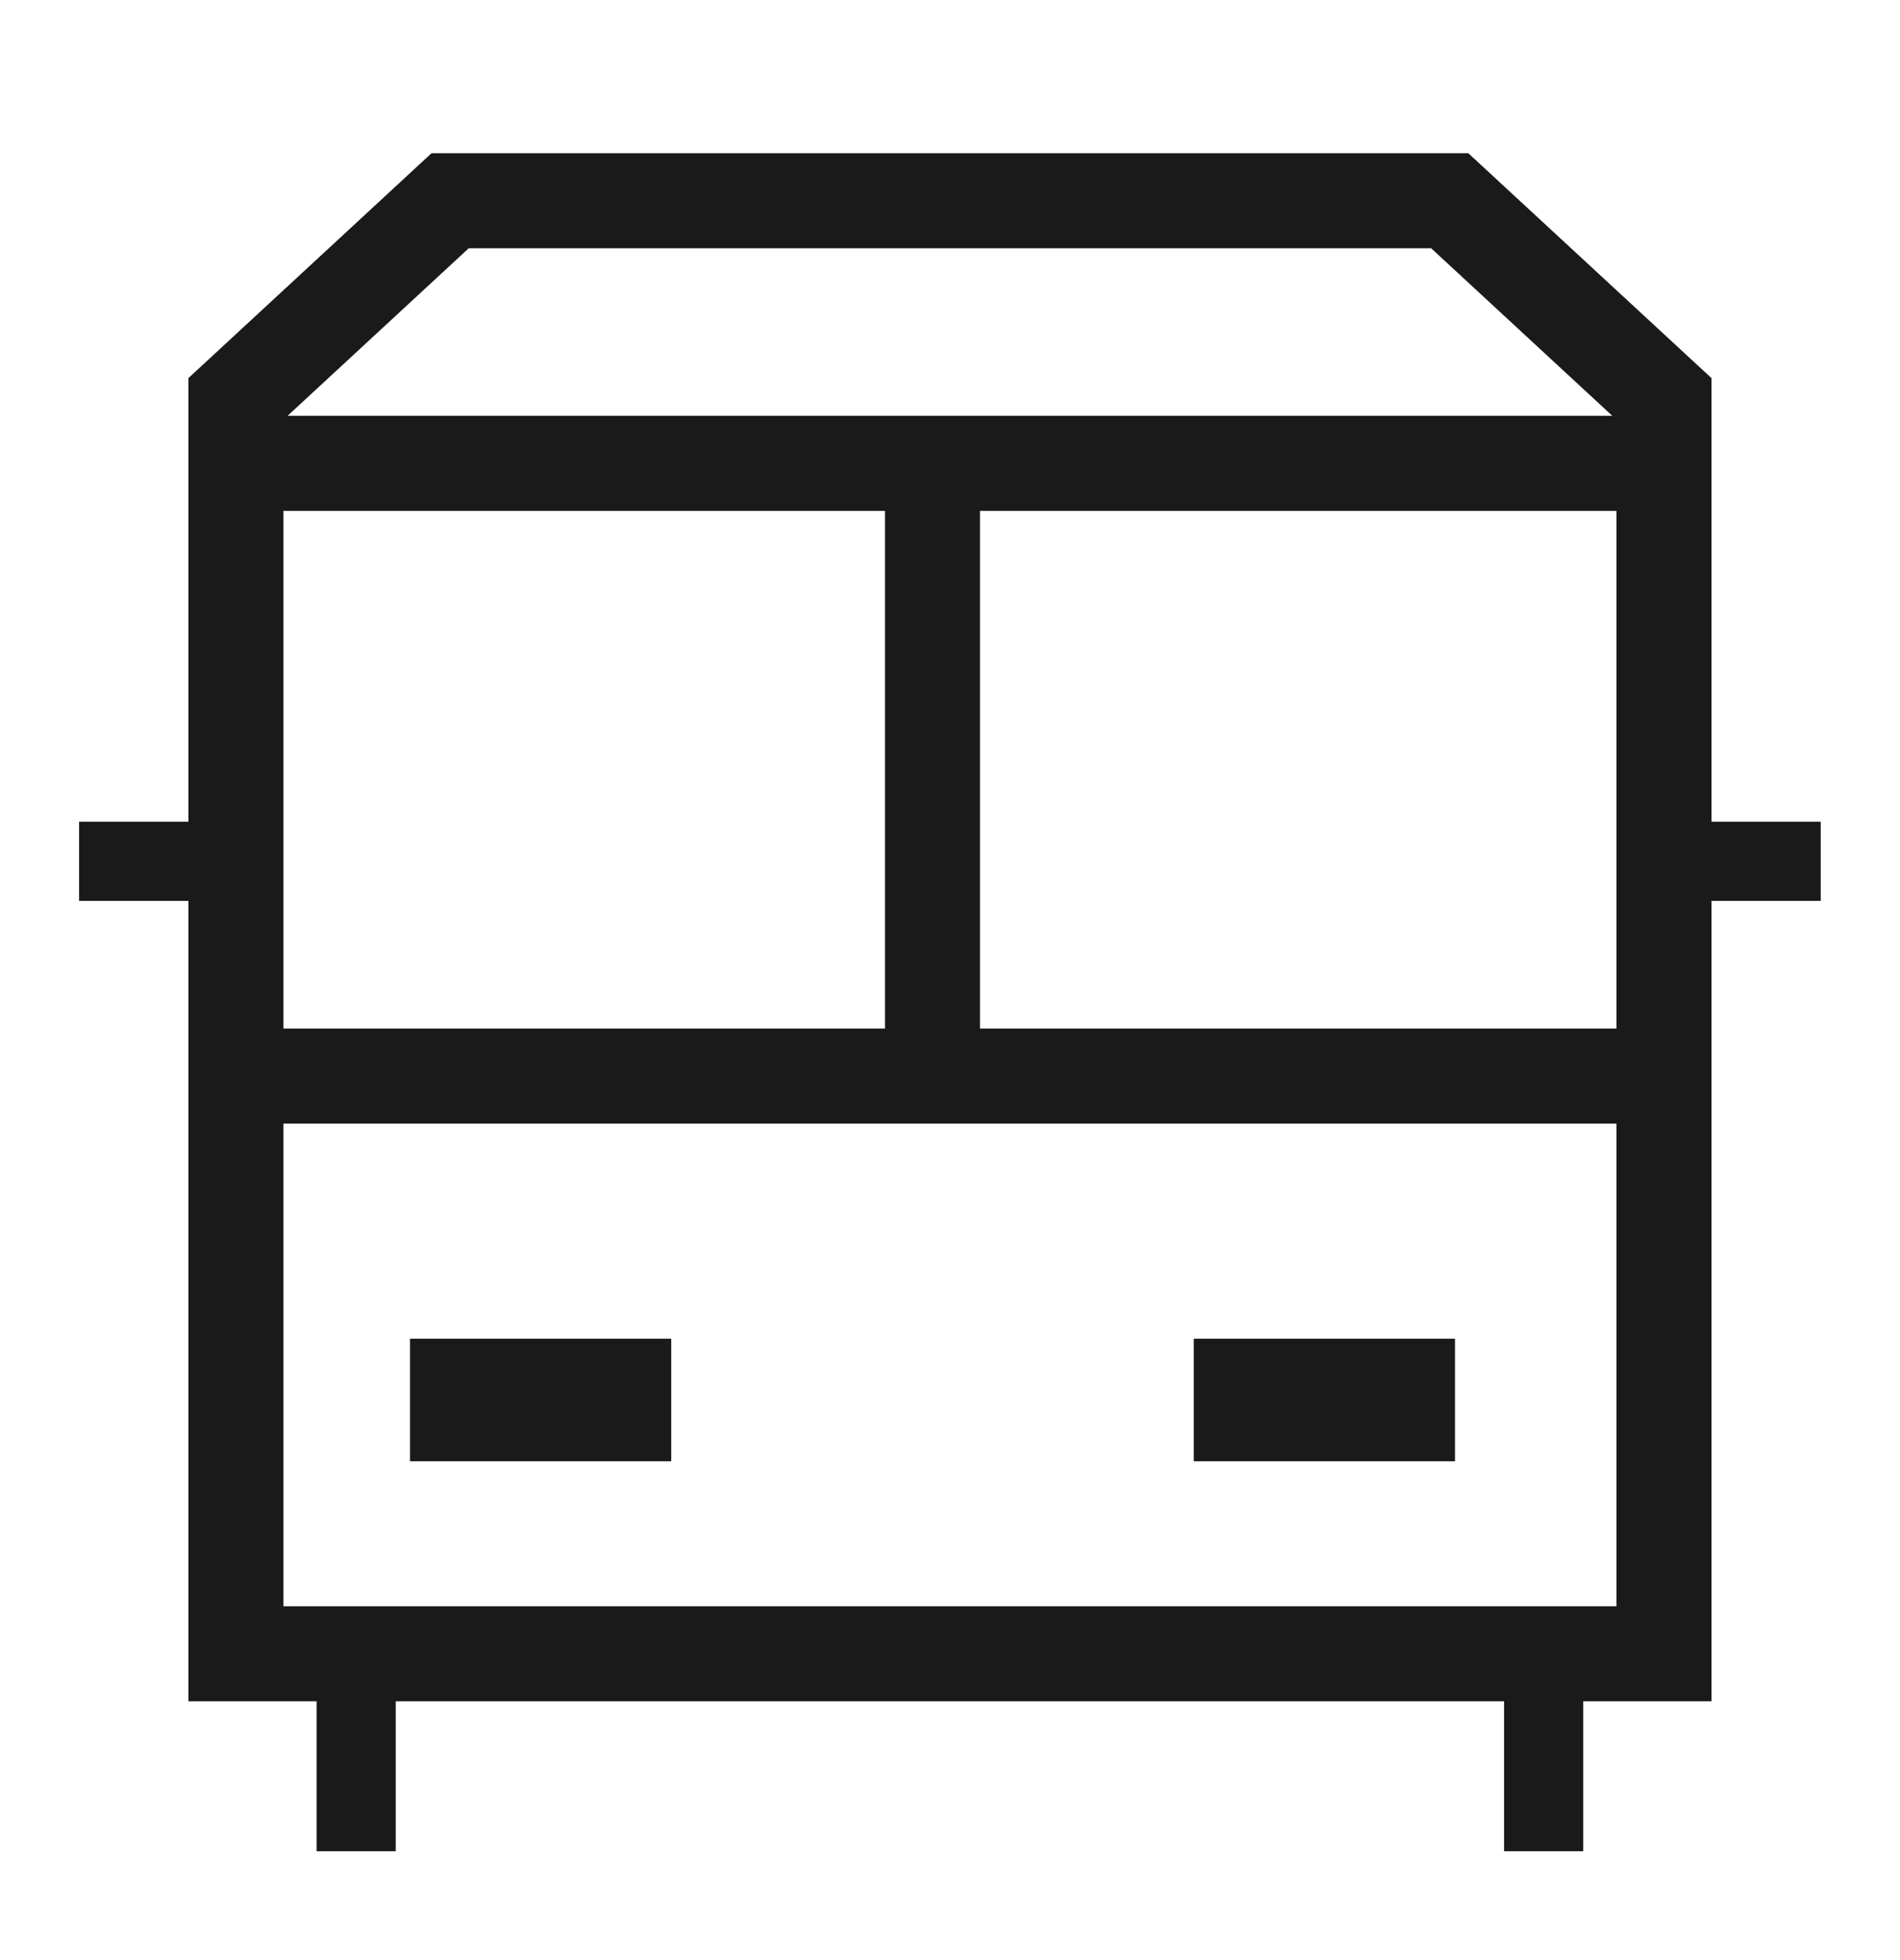 <svg width="32" height="33" viewBox="0 0 32 33" fill="none" xmlns="http://www.w3.org/2000/svg">
<g clip-path="url(#clip0_2922_63535)">
<path d="M11.305 22.538H6.905V24.601H11.305V22.538Z" fill="#1A1A1A"/>
<path d="M20.105 22.538H24.505V24.601H20.105V22.538Z" fill="#1A1A1A"/>
<path fill-rule="evenodd" clip-rule="evenodd" d="M7.267 2.58L3.173 6.366V13.834H1.332V15.167H3.173V28.643H5.332V31.167H6.665V28.643H25.332V31.167H26.665V28.643H28.825V15.167H30.665V13.834H28.825V6.366L24.73 2.58H7.267ZM4.843 7.001L7.894 4.18H24.104L27.155 7.001H4.843ZM4.773 8.601V17.317H14.905V8.601H4.773ZM4.773 18.917V27.043H27.225V18.917H4.773ZM27.225 17.317V8.601H16.505V17.317H27.225Z" fill="#1A1A1A"/>
</g>
<defs>
<clipPath id="clip0_2922_63535">
<rect width="32" height="32" fill="white" transform="translate(0 0.5)"/>
</clipPath>
</defs>
</svg>
